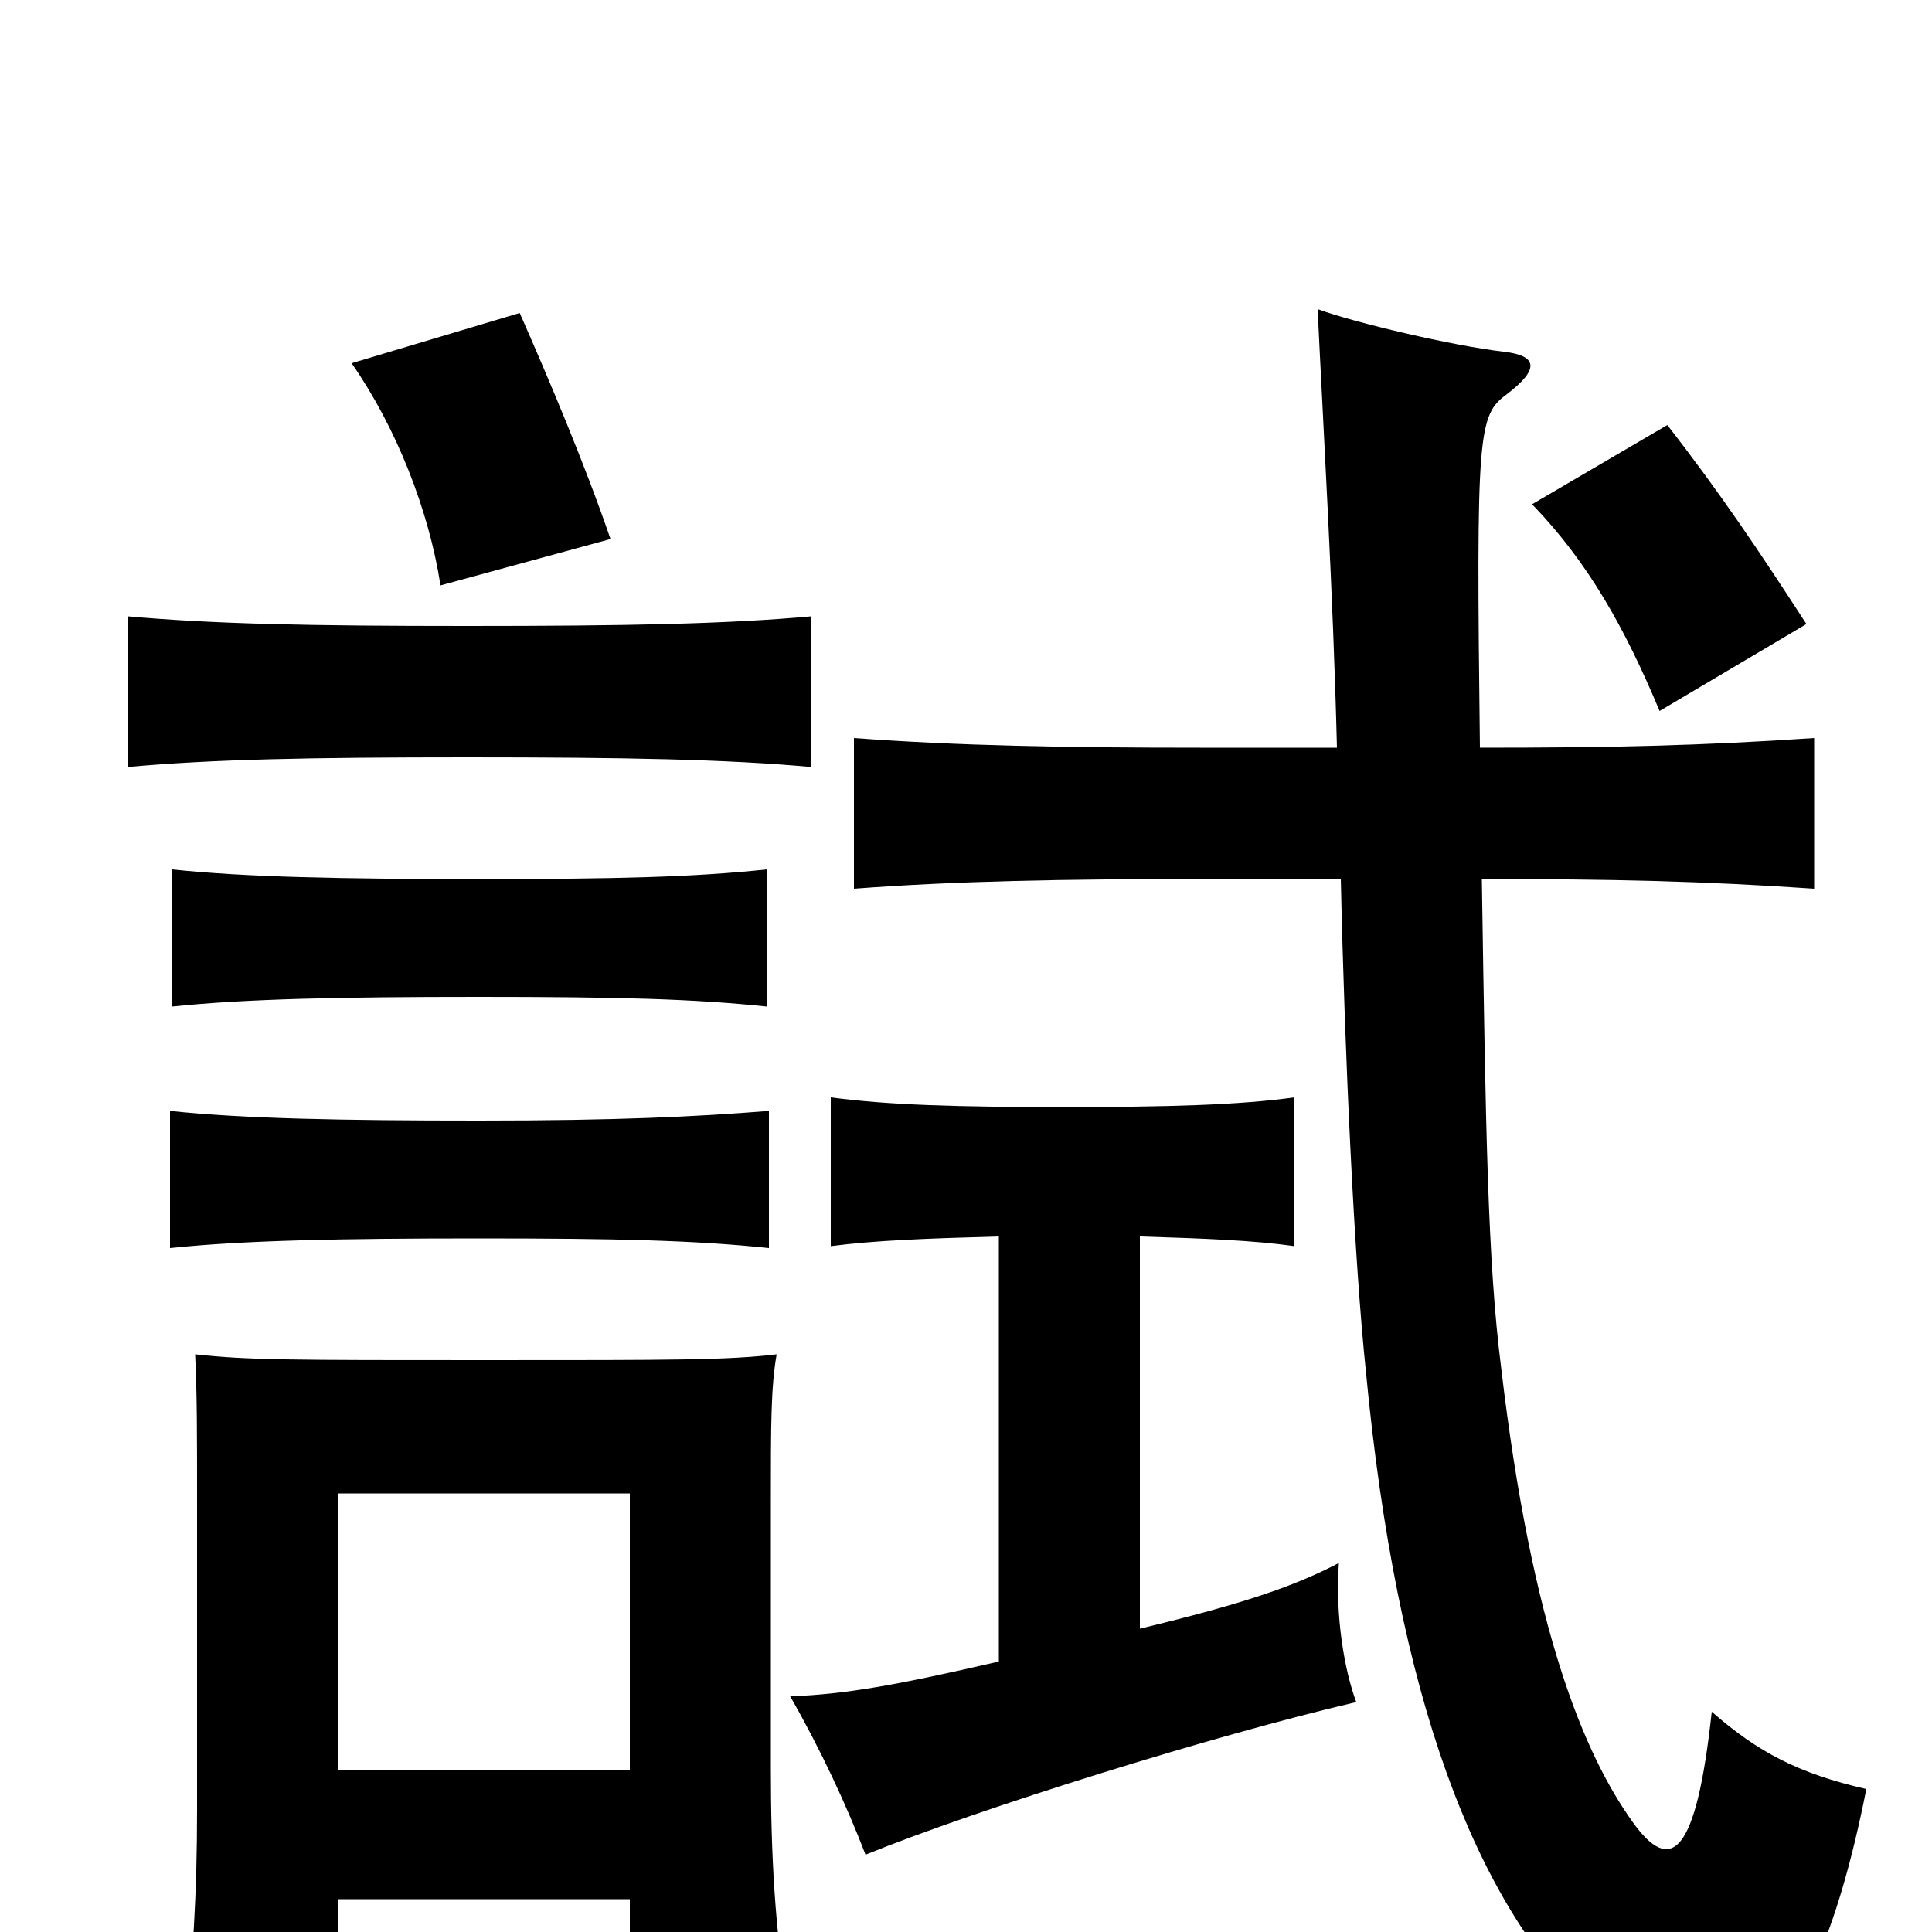 <svg xmlns="http://www.w3.org/2000/svg" viewBox="0 -1000 1000 1000">
	<path fill="#000000" d="M398 -354V-425C360 -422 320 -420 248 -420C176 -420 126 -421 88 -425V-354C126 -358 176 -359 248 -359C320 -359 360 -358 398 -354ZM397 -479V-550C359 -546 320 -545 248 -545C176 -545 127 -546 89 -550V-479C127 -483 176 -484 248 -484C320 -484 359 -483 397 -479ZM420 -603V-681C376 -677 324 -676 242 -676C160 -676 111 -677 66 -681V-603C110 -607 160 -608 242 -608C324 -608 376 -607 420 -603ZM935 -677C911 -714 891 -744 863 -780L793 -739C822 -709 841 -675 859 -632ZM316 -721C303 -759 284 -804 269 -838L182 -812C205 -779 222 -736 228 -697ZM767 -545C833 -545 881 -544 939 -540V-618C880 -614 833 -613 766 -613C764 -777 765 -785 780 -796C797 -809 796 -816 778 -818C752 -821 701 -833 682 -840C685 -777 690 -694 692 -613H621C551 -613 496 -614 442 -618V-540C495 -544 550 -545 621 -545H694C696 -454 701 -347 707 -290C723 -122 763 -16 824 42C884 99 936 78 966 -74C931 -82 910 -93 886 -114C878 -40 865 -29 845 -57C820 -92 793 -156 777 -292C770 -347 769 -415 767 -545ZM590 -157V-360C623 -359 649 -358 670 -355V-432C641 -428 604 -427 550 -427C496 -427 460 -428 430 -432V-355C453 -358 480 -359 517 -360V-140C465 -128 438 -123 409 -122C425 -94 438 -66 448 -40C507 -64 629 -102 702 -119C696 -135 691 -163 693 -191C670 -179 644 -170 590 -157ZM175 -84V-227H326V-84ZM326 -17V41H408C401 -2 399 -40 399 -85V-223C399 -262 399 -282 402 -299C376 -296 351 -296 251 -296C151 -296 128 -296 101 -299C102 -278 102 -258 102 -223V-64C102 -19 100 12 95 62H175V-17Z"/>
</svg>
